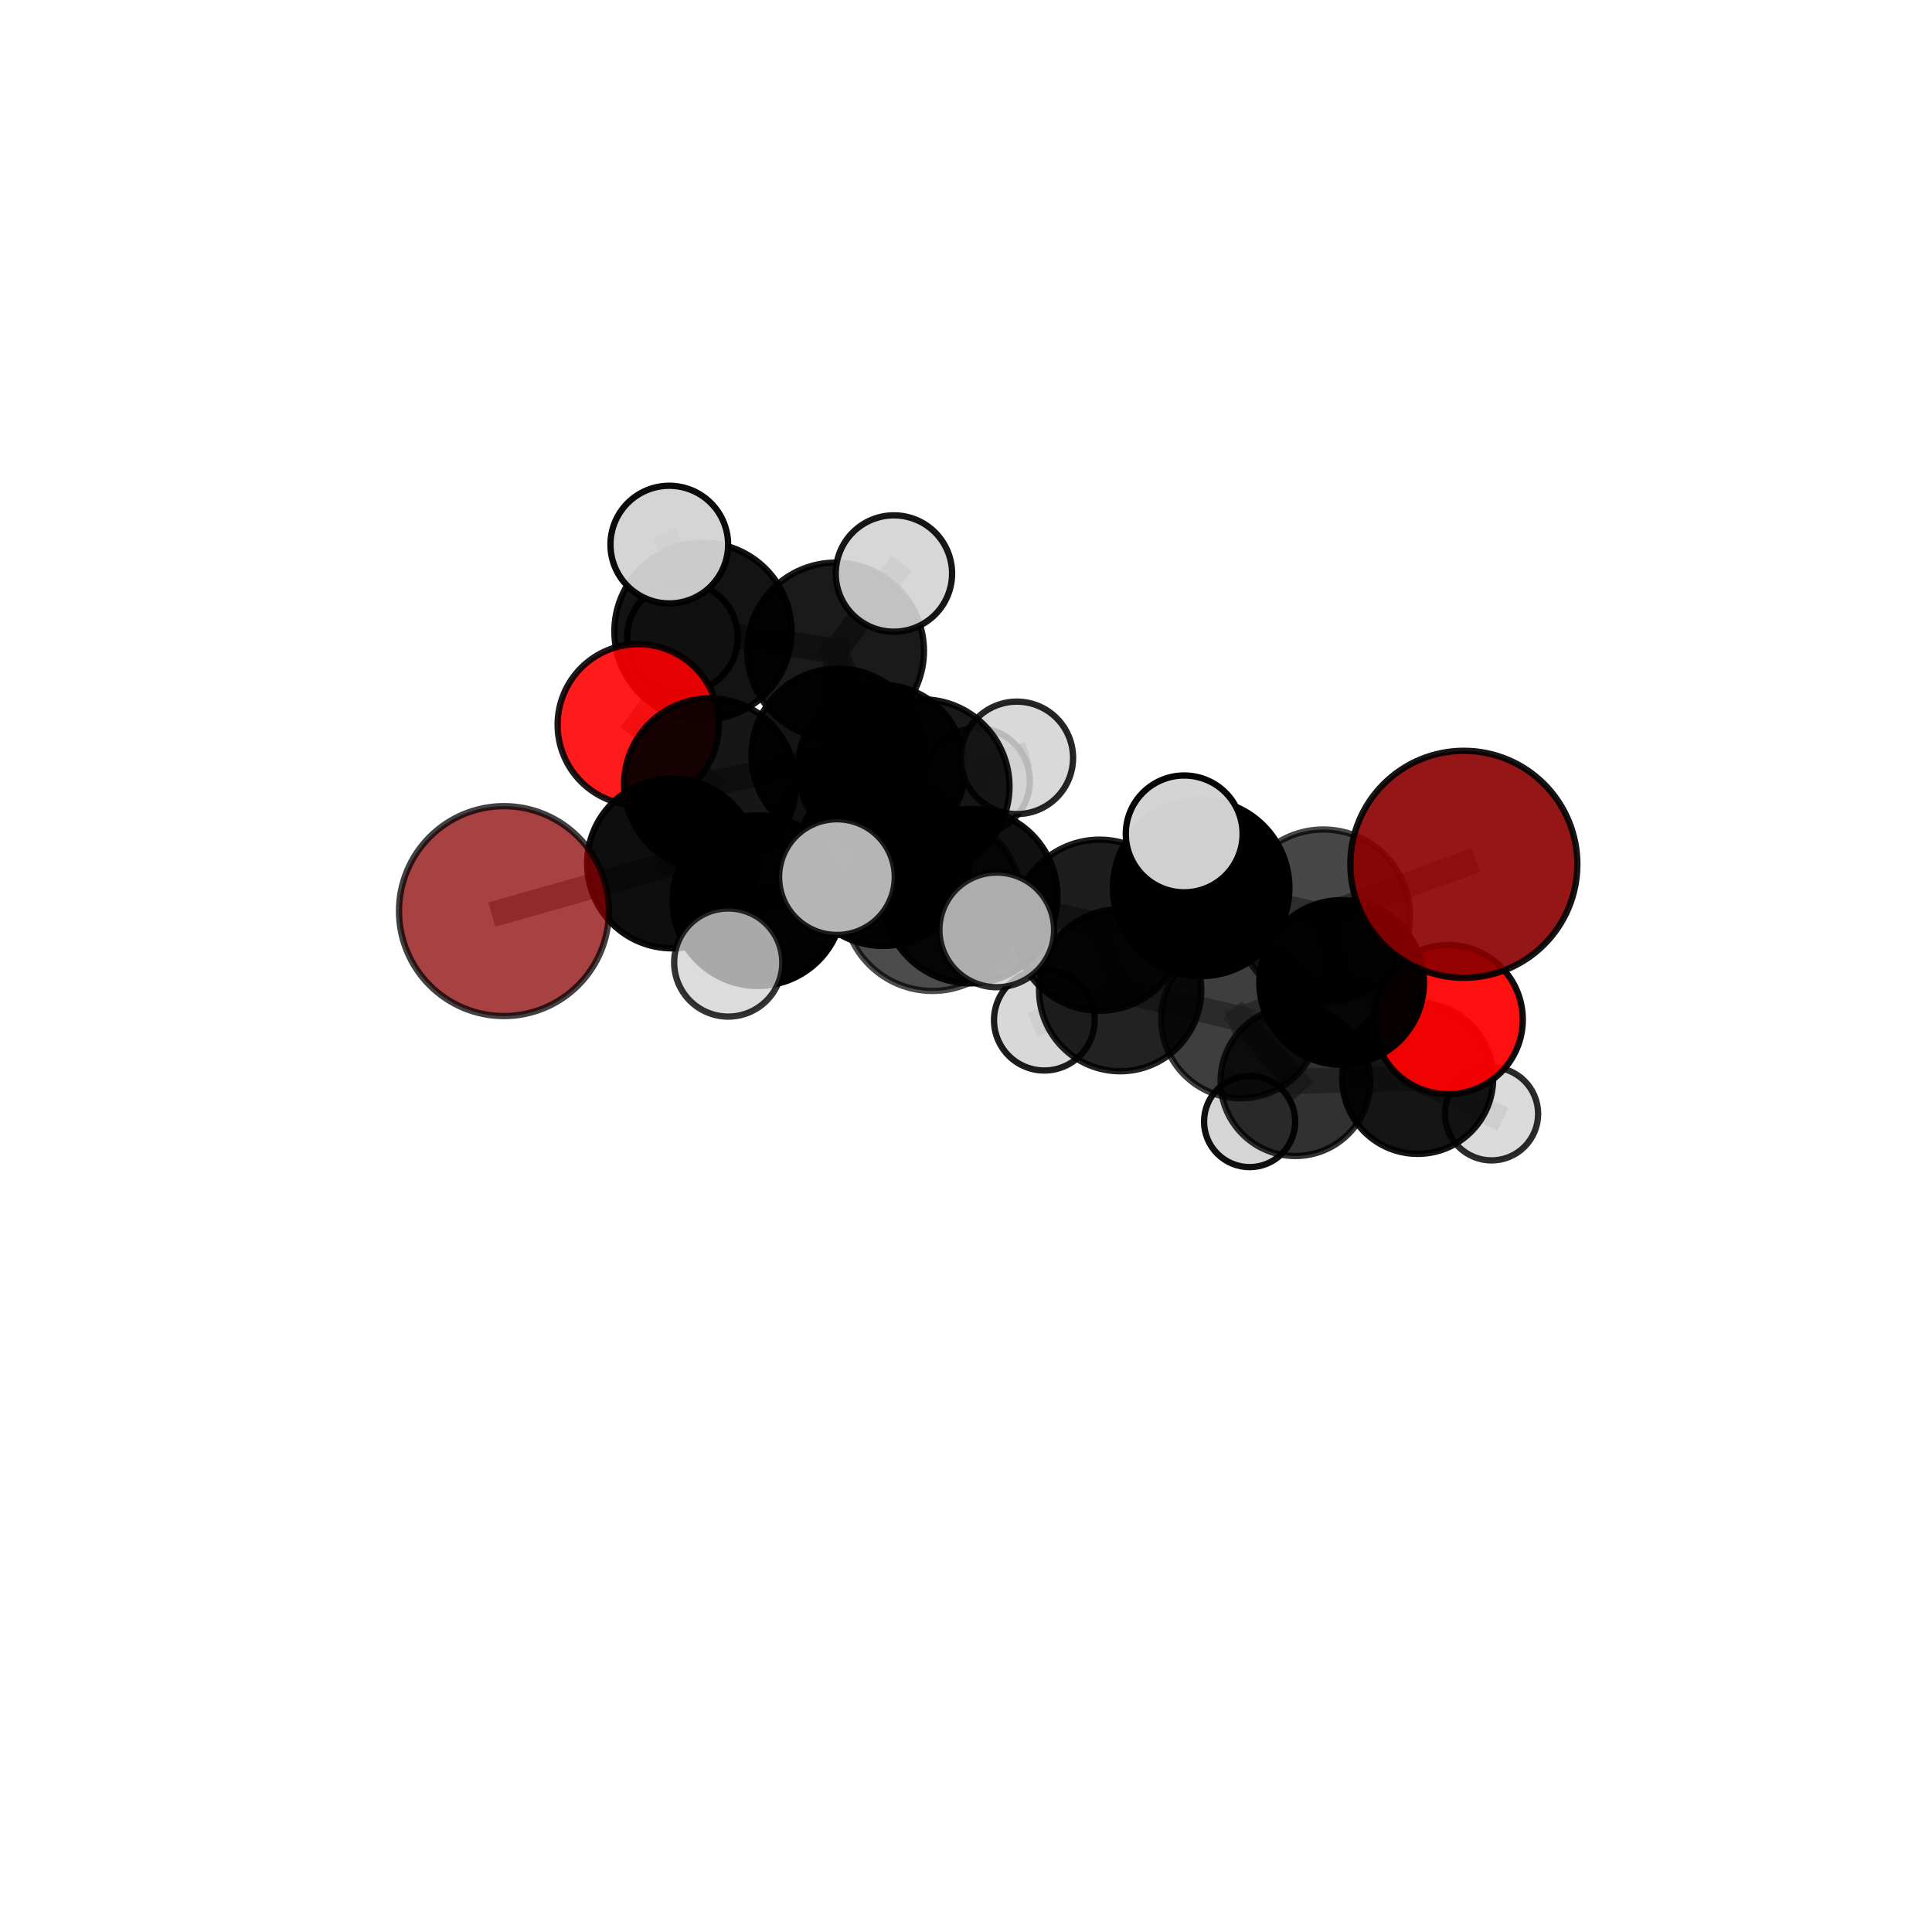 <?xml version="1.0" encoding="utf-8" standalone="no"?>
<!DOCTYPE svg PUBLIC "-//W3C//DTD SVG 1.1//EN"
  "http://www.w3.org/Graphics/SVG/1.1/DTD/svg11.dtd">
<svg xmlns:xlink="http://www.w3.org/1999/xlink" width="153pt" height="153pt" viewBox="0 0 153 153" xmlns="http://www.w3.org/2000/svg" version="1.1">
 <defs>
  <style type="text/css">*{stroke-linejoin: round; stroke-linecap: butt}</style>
 </defs>
 <g id="figure_1">
  <g id="patch_1">
   <path d="M 0 153 
L 153 153 
L 153 0 
L 0 0 
L 0 153 
z
" style="fill: none"/>
  </g>
  <g id="patch_2">
   <path d="M 7.2 145.8 
L 145.8 145.8 
L 145.8 7.2 
L 7.2 7.2 
L 7.2 145.8 
z
" style="fill: none"/>
  </g>
  <g id="axes_1">
   <g id="line2d_1">
    <path d="M 115.926 68.445 
L 104.802 72.558 
" clip-path="url(#pd0c069e488)" style="fill: none; stroke: #808080; stroke-opacity: 0.755; stroke-width: 2; stroke-linecap: square"/>
   </g>
   <g id="line2d_2">
    <path d="M 104.802 72.558 
L 106.247 77.803 
" clip-path="url(#pd0c069e488)" style="fill: none; stroke: #808080; stroke-opacity: 0.706; stroke-width: 2; stroke-linecap: square"/>
   </g>
   <g id="line2d_3">
    <path d="M 39.91 72.153 
L 53.22 68.377 
" clip-path="url(#pd0c069e488)" style="fill: none; stroke: #808080; stroke-opacity: 0.702; stroke-width: 2; stroke-linecap: square"/>
   </g>
   <g id="line2d_4">
    <path d="M 53.22 68.377 
L 56.223 62.1 
" clip-path="url(#pd0c069e488)" style="fill: none; stroke: #808080; stroke-opacity: 0.716; stroke-width: 2; stroke-linecap: square"/>
   </g>
   <g id="line2d_5">
    <path d="M 114.689 80.744 
L 106.247 77.803 
" clip-path="url(#pd0c069e488)" style="fill: none; stroke: #808080; stroke-opacity: 0.666; stroke-width: 2; stroke-linecap: square"/>
   </g>
   <g id="line2d_6">
    <path d="M 114.689 80.744 
L 112.27 85.402 
" clip-path="url(#pd0c069e488)" style="fill: none; stroke: #808080; stroke-opacity: 0.628; stroke-width: 2; stroke-linecap: square"/>
   </g>
   <g id="line2d_7">
    <path d="M 112.27 85.402 
L 102.585 85.623 
" clip-path="url(#pd0c069e488)" style="fill: none; stroke: #808080; stroke-opacity: 0.599; stroke-width: 2; stroke-linecap: square"/>
   </g>
   <g id="line2d_8">
    <path d="M 112.27 85.402 
L 118.121 88.208 
" clip-path="url(#pd0c069e488)" style="fill: none; stroke: #808080; stroke-opacity: 0.589; stroke-width: 2; stroke-linecap: square"/>
   </g>
   <g id="line2d_9">
    <path d="M 50.544 57.396 
L 56.223 62.1 
" clip-path="url(#pd0c069e488)" style="fill: none; stroke: #808080; stroke-opacity: 0.725; stroke-width: 2; stroke-linecap: square"/>
   </g>
   <g id="line2d_10">
    <path d="M 50.544 57.396 
L 55.669 49.997 
" clip-path="url(#pd0c069e488)" style="fill: none; stroke: #808080; stroke-opacity: 0.742; stroke-width: 2; stroke-linecap: square"/>
   </g>
   <g id="line2d_11">
    <path d="M 55.669 49.997 
L 66.176 51.548 
" clip-path="url(#pd0c069e488)" style="fill: none; stroke: #808080; stroke-opacity: 0.753; stroke-width: 2; stroke-linecap: square"/>
   </g>
   <g id="line2d_12">
    <path d="M 55.669 49.997 
L 53.003 43.127 
" clip-path="url(#pd0c069e488)" style="fill: none; stroke: #808080; stroke-opacity: 0.777; stroke-width: 2; stroke-linecap: square"/>
   </g>
   <g id="line2d_13">
    <path d="M 55.669 49.997 
L 54.047 50.481 
" clip-path="url(#pd0c069e488)" style="fill: none; stroke: #808080; stroke-opacity: 0.743; stroke-width: 2; stroke-linecap: square"/>
   </g>
   <g id="line2d_14">
    <path d="M 76.835 70.964 
L 87.08 73.269 
" clip-path="url(#pd0c069e488)" style="fill: none; stroke: #808080; stroke-opacity: 0.728; stroke-width: 2; stroke-linecap: square"/>
   </g>
   <g id="line2d_15">
    <path d="M 76.835 70.964 
L 69.928 68.052 
" clip-path="url(#pd0c069e488)" style="fill: none; stroke: #808080; stroke-opacity: 0.734; stroke-width: 2; stroke-linecap: square"/>
   </g>
   <g id="line2d_16">
    <path d="M 76.835 70.964 
L 73.843 71.404 
" clip-path="url(#pd0c069e488)" style="fill: none; stroke: #808080; stroke-opacity: 0.751; stroke-width: 2; stroke-linecap: square"/>
   </g>
   <g id="line2d_17">
    <path d="M 87.08 73.269 
L 95.122 70.311 
" clip-path="url(#pd0c069e488)" style="fill: none; stroke: #808080; stroke-opacity: 0.734; stroke-width: 2; stroke-linecap: square"/>
   </g>
   <g id="line2d_18">
    <path d="M 87.08 73.269 
L 88.707 78.413 
" clip-path="url(#pd0c069e488)" style="fill: none; stroke: #808080; stroke-opacity: 0.691; stroke-width: 2; stroke-linecap: square"/>
   </g>
   <g id="line2d_19">
    <path d="M 69.928 68.052 
L 60.023 71.326 
" clip-path="url(#pd0c069e488)" style="fill: none; stroke: #808080; stroke-opacity: 0.722; stroke-width: 2; stroke-linecap: square"/>
   </g>
   <g id="line2d_20">
    <path d="M 69.928 68.052 
L 73.035 62.287 
" clip-path="url(#pd0c069e488)" style="fill: none; stroke: #808080; stroke-opacity: 0.734; stroke-width: 2; stroke-linecap: square"/>
   </g>
   <g id="line2d_21">
    <path d="M 73.843 71.404 
L 66.279 69.461 
" clip-path="url(#pd0c069e488)" style="fill: none; stroke: #808080; stroke-opacity: 0.772; stroke-width: 2; stroke-linecap: square"/>
   </g>
   <g id="line2d_22">
    <path d="M 73.843 71.404 
L 78.937 73.641 
" clip-path="url(#pd0c069e488)" style="fill: none; stroke: #808080; stroke-opacity: 0.767; stroke-width: 2; stroke-linecap: square"/>
   </g>
   <g id="line2d_23">
    <path d="M 95.122 70.311 
L 104.802 72.558 
" clip-path="url(#pd0c069e488)" style="fill: none; stroke: #808080; stroke-opacity: 0.741; stroke-width: 2; stroke-linecap: square"/>
   </g>
   <g id="line2d_24">
    <path d="M 95.122 70.311 
L 93.78 66.039 
" clip-path="url(#pd0c069e488)" style="fill: none; stroke: #808080; stroke-opacity: 0.771; stroke-width: 2; stroke-linecap: square"/>
   </g>
   <g id="line2d_25">
    <path d="M 88.707 78.413 
L 98.247 80.688 
" clip-path="url(#pd0c069e488)" style="fill: none; stroke: #808080; stroke-opacity: 0.656; stroke-width: 2; stroke-linecap: square"/>
   </g>
   <g id="line2d_26">
    <path d="M 88.707 78.413 
L 82.703 80.792 
" clip-path="url(#pd0c069e488)" style="fill: none; stroke: #808080; stroke-opacity: 0.652; stroke-width: 2; stroke-linecap: square"/>
   </g>
   <g id="line2d_27">
    <path d="M 60.023 71.326 
L 53.22 68.377 
" clip-path="url(#pd0c069e488)" style="fill: none; stroke: #808080; stroke-opacity: 0.712; stroke-width: 2; stroke-linecap: square"/>
   </g>
   <g id="line2d_28">
    <path d="M 60.023 71.326 
L 57.671 76.226 
" clip-path="url(#pd0c069e488)" style="fill: none; stroke: #808080; stroke-opacity: 0.711; stroke-width: 2; stroke-linecap: square"/>
   </g>
   <g id="line2d_29">
    <path d="M 73.035 62.287 
L 66.363 59.798 
" clip-path="url(#pd0c069e488)" style="fill: none; stroke: #808080; stroke-opacity: 0.734; stroke-width: 2; stroke-linecap: square"/>
   </g>
   <g id="line2d_30">
    <path d="M 73.035 62.287 
L 80.528 60.017 
" clip-path="url(#pd0c069e488)" style="fill: none; stroke: #808080; stroke-opacity: 0.743; stroke-width: 2; stroke-linecap: square"/>
   </g>
   <g id="line2d_31">
    <path d="M 98.247 80.688 
L 106.247 77.803 
" clip-path="url(#pd0c069e488)" style="fill: none; stroke: #808080; stroke-opacity: 0.663; stroke-width: 2; stroke-linecap: square"/>
   </g>
   <g id="line2d_32">
    <path d="M 98.247 80.688 
L 102.585 85.623 
" clip-path="url(#pd0c069e488)" style="fill: none; stroke: #808080; stroke-opacity: 0.621; stroke-width: 2; stroke-linecap: square"/>
   </g>
   <g id="line2d_33">
    <path d="M 66.363 59.798 
L 56.223 62.1 
" clip-path="url(#pd0c069e488)" style="fill: none; stroke: #808080; stroke-opacity: 0.725; stroke-width: 2; stroke-linecap: square"/>
   </g>
   <g id="line2d_34">
    <path d="M 66.363 59.798 
L 66.176 51.548 
" clip-path="url(#pd0c069e488)" style="fill: none; stroke: #808080; stroke-opacity: 0.74; stroke-width: 2; stroke-linecap: square"/>
   </g>
   <g id="line2d_35">
    <path d="M 66.363 59.798 
L 69.809 60.836 
" clip-path="url(#pd0c069e488)" style="fill: none; stroke: #808080; stroke-opacity: 0.711; stroke-width: 2; stroke-linecap: square"/>
   </g>
   <g id="line2d_36">
    <path d="M 102.585 85.623 
L 98.96 88.82 
" clip-path="url(#pd0c069e488)" style="fill: none; stroke: #808080; stroke-opacity: 0.578; stroke-width: 2; stroke-linecap: square"/>
   </g>
   <g id="line2d_37">
    <path d="M 66.176 51.548 
L 69.809 60.836 
" clip-path="url(#pd0c069e488)" style="fill: none; stroke: #808080; stroke-opacity: 0.722; stroke-width: 2; stroke-linecap: square"/>
   </g>
   <g id="line2d_38">
    <path d="M 66.176 51.548 
L 70.792 45.418 
" clip-path="url(#pd0c069e488)" style="fill: none; stroke: #808080; stroke-opacity: 0.769; stroke-width: 2; stroke-linecap: square"/>
   </g>
   <g id="line2d_39">
    <path d="M 69.809 60.836 
L 77.37 61.84 
" clip-path="url(#pd0c069e488)" style="fill: none; stroke: #808080; stroke-opacity: 0.688; stroke-width: 2; stroke-linecap: square"/>
   </g>
   <g id="line2d_40">
    <path d="M 69.809 60.836 
L 65.535 65.258 
" clip-path="url(#pd0c069e488)" style="fill: none; stroke: #808080; stroke-opacity: 0.674; stroke-width: 2; stroke-linecap: square"/>
   </g>
   <g id="Path3DCollection_1">
    <path d="M 54.047 54.86 
C 55.208 54.86 56.322 54.399 57.143 53.577 
C 57.965 52.756 58.426 51.642 58.426 50.481 
C 58.426 49.319 57.965 48.205 57.143 47.384 
C 56.322 46.563 55.208 46.101 54.047 46.101 
C 52.885 46.101 51.771 46.563 50.95 47.384 
C 50.129 48.205 49.667 49.319 49.667 50.481 
C 49.667 51.642 50.129 52.756 50.95 53.577 
C 51.771 54.399 52.885 54.86 54.047 54.86 
z
" clip-path="url(#pd0c069e488)" style="fill: #d3d3d3; fill-opacity: 0.971; stroke: #000000; stroke-opacity: 0.971; stroke-width: 0.5"/>
    <path d="M 65.535 69.314 
C 66.61 69.314 67.642 68.886 68.402 68.126 
C 69.163 67.365 69.59 66.333 69.59 65.258 
C 69.59 64.182 69.163 63.151 68.402 62.39 
C 67.642 61.63 66.61 61.202 65.535 61.202 
C 64.459 61.202 63.427 61.63 62.667 62.39 
C 61.906 63.151 61.479 64.182 61.479 65.258 
C 61.479 66.333 61.906 67.365 62.667 68.126 
C 63.427 68.886 64.459 69.314 65.535 69.314 
z
" clip-path="url(#pd0c069e488)" style="fill: #d3d3d3; fill-opacity: 0.867; stroke: #000000; stroke-opacity: 0.867; stroke-width: 0.5"/>
    <path d="M 77.37 66.025 
C 78.479 66.025 79.544 65.584 80.329 64.799 
C 81.114 64.014 81.555 62.95 81.555 61.84 
C 81.555 60.73 81.114 59.665 80.329 58.88 
C 79.544 58.095 78.479 57.654 77.37 57.654 
C 76.26 57.654 75.195 58.095 74.41 58.88 
C 73.625 59.665 73.184 60.73 73.184 61.84 
C 73.184 62.95 73.625 64.014 74.41 64.799 
C 75.195 65.584 76.26 66.025 77.37 66.025 
z
" clip-path="url(#pd0c069e488)" style="fill: #d3d3d3; fill-opacity: 0.816; stroke: #000000; stroke-opacity: 0.816; stroke-width: 0.5"/>
    <path d="M 69.809 67.443 
C 71.561 67.443 73.242 66.747 74.48 65.508 
C 75.719 64.269 76.416 62.588 76.416 60.836 
C 76.416 59.084 75.719 57.403 74.48 56.165 
C 73.242 54.926 71.561 54.23 69.809 54.23 
C 68.057 54.23 66.376 54.926 65.137 56.165 
C 63.898 57.403 63.202 59.084 63.202 60.836 
C 63.202 62.588 63.898 64.269 65.137 65.508 
C 66.376 66.747 68.057 67.443 69.809 67.443 
z
" clip-path="url(#pd0c069e488)" style="fill-opacity: 0.912; stroke: #000000; stroke-opacity: 0.912; stroke-width: 0.5"/>
    <path d="M 55.669 57.011 
C 57.529 57.011 59.313 56.272 60.629 54.957 
C 61.944 53.641 62.683 51.857 62.683 49.997 
C 62.683 48.137 61.944 46.352 60.629 45.037 
C 59.313 43.722 57.529 42.983 55.669 42.983 
C 53.809 42.983 52.024 43.722 50.709 45.037 
C 49.394 46.352 48.654 48.137 48.654 49.997 
C 48.654 51.857 49.394 53.641 50.709 54.957 
C 52.024 56.272 53.809 57.011 55.669 57.011 
z
" clip-path="url(#pd0c069e488)" style="fill-opacity: 0.923; stroke: #000000; stroke-opacity: 0.923; stroke-width: 0.5"/>
    <path d="M 66.176 58.541 
C 68.031 58.541 69.81 57.805 71.122 56.493 
C 72.433 55.181 73.17 53.402 73.17 51.548 
C 73.17 49.693 72.433 47.914 71.122 46.602 
C 69.81 45.291 68.031 44.554 66.176 44.554 
C 64.322 44.554 62.543 45.291 61.231 46.602 
C 59.919 47.914 59.183 49.693 59.183 51.548 
C 59.183 53.402 59.919 55.181 61.231 56.493 
C 62.543 57.805 64.322 58.541 66.176 58.541 
z
" clip-path="url(#pd0c069e488)" style="fill-opacity: 0.897; stroke: #000000; stroke-opacity: 0.897; stroke-width: 0.5"/>
    <path d="M 70.792 50.024 
C 72.013 50.024 73.185 49.539 74.049 48.675 
C 74.913 47.811 75.398 46.639 75.398 45.418 
C 75.398 44.196 74.913 43.024 74.049 42.16 
C 73.185 41.296 72.013 40.811 70.792 40.811 
C 69.57 40.811 68.398 41.296 67.534 42.16 
C 66.67 43.024 66.185 44.196 66.185 45.418 
C 66.185 46.639 66.67 47.811 67.534 48.675 
C 68.398 49.539 69.57 50.024 70.792 50.024 
z
" clip-path="url(#pd0c069e488)" style="fill: #d3d3d3; fill-opacity: 0.913; stroke: #000000; stroke-opacity: 0.913; stroke-width: 0.5"/>
    <path d="M 53.003 47.785 
C 54.238 47.785 55.423 47.294 56.297 46.42 
C 57.17 45.547 57.661 44.362 57.661 43.127 
C 57.661 41.891 57.17 40.706 56.297 39.833 
C 55.423 38.959 54.238 38.468 53.003 38.468 
C 51.767 38.468 50.582 38.959 49.709 39.833 
C 48.835 40.706 48.344 41.891 48.344 43.127 
C 48.344 44.362 48.835 45.547 49.709 46.42 
C 50.582 47.294 51.767 47.785 53.003 47.785 
z
" clip-path="url(#pd0c069e488)" style="fill: #d3d3d3; fill-opacity: 0.955; stroke: #000000; stroke-opacity: 0.955; stroke-width: 0.5"/>
    <path d="M 98.96 92.428 
C 99.917 92.428 100.835 92.048 101.512 91.371 
C 102.189 90.695 102.569 89.777 102.569 88.82 
C 102.569 87.863 102.189 86.945 101.512 86.268 
C 100.835 85.592 99.917 85.211 98.96 85.211 
C 98.003 85.211 97.086 85.592 96.409 86.268 
C 95.732 86.945 95.352 87.863 95.352 88.82 
C 95.352 89.777 95.732 90.695 96.409 91.371 
C 97.086 92.048 98.003 92.428 98.96 92.428 
z
" clip-path="url(#pd0c069e488)" style="fill: #d3d3d3; fill-opacity: 0.938; stroke: #000000; stroke-opacity: 0.938; stroke-width: 0.5"/>
    <path d="M 50.544 63.782 
C 52.237 63.782 53.861 63.109 55.059 61.912 
C 56.256 60.714 56.929 59.09 56.929 57.396 
C 56.929 55.703 56.256 54.079 55.059 52.881 
C 53.861 51.684 52.237 51.011 50.544 51.011 
C 48.85 51.011 47.226 51.684 46.028 52.881 
C 44.831 54.079 44.158 55.703 44.158 57.396 
C 44.158 59.09 44.831 60.714 46.028 61.912 
C 47.226 63.109 48.85 63.782 50.544 63.782 
z
" clip-path="url(#pd0c069e488)" style="fill: #ff0000; fill-opacity: 0.893; stroke: #000000; stroke-opacity: 0.893; stroke-width: 0.5"/>
    <path d="M 118.121 91.896 
C 119.099 91.896 120.037 91.507 120.728 90.816 
C 121.42 90.124 121.808 89.186 121.808 88.208 
C 121.808 87.23 121.42 86.292 120.728 85.601 
C 120.037 84.909 119.099 84.521 118.121 84.521 
C 117.143 84.521 116.205 84.909 115.513 85.601 
C 114.822 86.292 114.433 87.23 114.433 88.208 
C 114.433 89.186 114.822 90.124 115.513 90.816 
C 116.205 91.507 117.143 91.896 118.121 91.896 
z
" clip-path="url(#pd0c069e488)" style="fill: #d3d3d3; fill-opacity: 0.832; stroke: #000000; stroke-opacity: 0.832; stroke-width: 0.5"/>
    <path d="M 66.363 66.649 
C 68.18 66.649 69.923 65.927 71.207 64.642 
C 72.492 63.357 73.214 61.615 73.214 59.798 
C 73.214 57.981 72.492 56.239 71.207 54.954 
C 69.923 53.669 68.18 52.948 66.363 52.948 
C 64.546 52.948 62.804 53.669 61.519 54.954 
C 60.235 56.239 59.513 57.981 59.513 59.798 
C 59.513 61.615 60.235 63.357 61.519 64.642 
C 62.804 65.927 64.546 66.649 66.363 66.649 
z
" clip-path="url(#pd0c069e488)" style="fill-opacity: 0.923; stroke: #000000; stroke-opacity: 0.923; stroke-width: 0.5"/>
    <path d="M 102.585 91.548 
C 104.156 91.548 105.663 90.923 106.774 89.812 
C 107.885 88.701 108.509 87.194 108.509 85.623 
C 108.509 84.052 107.885 82.545 106.774 81.434 
C 105.663 80.323 104.156 79.699 102.585 79.699 
C 101.014 79.699 99.507 80.323 98.396 81.434 
C 97.285 82.545 96.66 84.052 96.66 85.623 
C 96.66 87.194 97.285 88.701 98.396 89.812 
C 99.507 90.923 101.014 91.548 102.585 91.548 
z
" clip-path="url(#pd0c069e488)" style="fill-opacity: 0.807; stroke: #000000; stroke-opacity: 0.807; stroke-width: 0.5"/>
    <path d="M 56.223 68.897 
C 58.025 68.897 59.754 68.181 61.029 66.906 
C 62.304 65.632 63.02 63.903 63.02 62.1 
C 63.02 60.297 62.304 58.568 61.029 57.294 
C 59.754 56.019 58.025 55.303 56.223 55.303 
C 54.42 55.303 52.691 56.019 51.416 57.294 
C 50.142 58.568 49.425 60.297 49.425 62.1 
C 49.425 63.903 50.142 65.632 51.416 66.906 
C 52.691 68.181 54.42 68.897 56.223 68.897 
z
" clip-path="url(#pd0c069e488)" style="fill-opacity: 0.912; stroke: #000000; stroke-opacity: 0.912; stroke-width: 0.5"/>
    <path d="M 112.27 91.38 
C 113.855 91.38 115.376 90.75 116.497 89.629 
C 117.618 88.508 118.248 86.987 118.248 85.402 
C 118.248 83.817 117.618 82.297 116.497 81.176 
C 115.376 80.055 113.855 79.425 112.27 79.425 
C 110.685 79.425 109.165 80.055 108.044 81.176 
C 106.923 82.297 106.293 83.817 106.293 85.402 
C 106.293 86.987 106.923 88.508 108.044 89.629 
C 109.165 90.75 110.685 91.38 112.27 91.38 
z
" clip-path="url(#pd0c069e488)" style="fill-opacity: 0.915; stroke: #000000; stroke-opacity: 0.915; stroke-width: 0.5"/>
    <path d="M 82.703 84.776 
C 83.76 84.776 84.774 84.356 85.521 83.609 
C 86.268 82.862 86.688 81.848 86.688 80.792 
C 86.688 79.735 86.268 78.721 85.521 77.974 
C 84.774 77.227 83.76 76.807 82.703 76.807 
C 81.646 76.807 80.633 77.227 79.885 77.974 
C 79.138 78.721 78.718 79.735 78.718 80.792 
C 78.718 81.848 79.138 82.862 79.885 83.609 
C 80.633 84.356 81.646 84.776 82.703 84.776 
z
" clip-path="url(#pd0c069e488)" style="fill: #d3d3d3; fill-opacity: 0.888; stroke: #000000; stroke-opacity: 0.888; stroke-width: 0.5"/>
    <path d="M 80.528 64.469 
C 81.709 64.469 82.841 64 83.676 63.165 
C 84.511 62.33 84.98 61.197 84.98 60.017 
C 84.98 58.836 84.511 57.703 83.676 56.868 
C 82.841 56.033 81.709 55.564 80.528 55.564 
C 79.347 55.564 78.214 56.033 77.379 56.868 
C 76.544 57.703 76.075 58.836 76.075 60.017 
C 76.075 61.197 76.544 62.33 77.379 63.165 
C 78.214 64 79.347 64.469 80.528 64.469 
z
" clip-path="url(#pd0c069e488)" style="fill: #d3d3d3; fill-opacity: 0.849; stroke: #000000; stroke-opacity: 0.849; stroke-width: 0.5"/>
    <path d="M 73.035 69.195 
C 74.867 69.195 76.624 68.467 77.92 67.172 
C 79.215 65.876 79.943 64.119 79.943 62.287 
C 79.943 60.455 79.215 58.698 77.92 57.403 
C 76.624 56.108 74.867 55.38 73.035 55.38 
C 71.203 55.38 69.446 56.108 68.151 57.403 
C 66.856 58.698 66.128 60.455 66.128 62.287 
C 66.128 64.119 66.856 65.876 68.151 67.172 
C 69.446 68.467 71.203 69.195 73.035 69.195 
z
" clip-path="url(#pd0c069e488)" style="fill-opacity: 0.901; stroke: #000000; stroke-opacity: 0.901; stroke-width: 0.5"/>
    <path d="M 98.247 86.976 
C 99.915 86.976 101.514 86.313 102.693 85.134 
C 103.872 83.955 104.535 82.356 104.535 80.688 
C 104.535 79.021 103.872 77.422 102.693 76.243 
C 101.514 75.063 99.915 74.401 98.247 74.401 
C 96.58 74.401 94.981 75.063 93.801 76.243 
C 92.622 77.422 91.96 79.021 91.96 80.688 
C 91.96 82.356 92.622 83.955 93.801 85.134 
C 94.981 86.313 96.58 86.976 98.247 86.976 
z
" clip-path="url(#pd0c069e488)" style="fill-opacity: 0.754; stroke: #000000; stroke-opacity: 0.754; stroke-width: 0.5"/>
    <path d="M 53.22 75.102 
C 55.004 75.102 56.714 74.394 57.976 73.133 
C 59.237 71.871 59.945 70.161 59.945 68.377 
C 59.945 66.594 59.237 64.883 57.976 63.622 
C 56.714 62.361 55.004 61.653 53.22 61.653 
C 51.437 61.653 49.726 62.361 48.465 63.622 
C 47.204 64.883 46.496 66.594 46.496 68.377 
C 46.496 70.161 47.204 71.871 48.465 73.133 
C 49.726 74.394 51.437 75.102 53.22 75.102 
z
" clip-path="url(#pd0c069e488)" style="fill-opacity: 0.944; stroke: #000000; stroke-opacity: 0.944; stroke-width: 0.5"/>
    <path d="M 39.91 80.465 
C 42.114 80.465 44.228 79.589 45.787 78.03 
C 47.346 76.472 48.222 74.357 48.222 72.153 
C 48.222 69.949 47.346 67.834 45.787 66.276 
C 44.228 64.717 42.114 63.841 39.91 63.841 
C 37.706 63.841 35.591 64.717 34.033 66.276 
C 32.474 67.834 31.598 69.949 31.598 72.153 
C 31.598 74.357 32.474 76.472 34.033 78.03 
C 35.591 79.589 37.706 80.465 39.91 80.465 
z
" clip-path="url(#pd0c069e488)" style="fill: #8b0000; fill-opacity: 0.745; stroke: #000000; stroke-opacity: 0.745; stroke-width: 0.5"/>
    <path d="M 114.689 86.649 
C 116.255 86.649 117.758 86.027 118.865 84.92 
C 119.972 83.812 120.595 82.31 120.595 80.744 
C 120.595 79.178 119.972 77.676 118.865 76.568 
C 117.758 75.461 116.255 74.839 114.689 74.839 
C 113.123 74.839 111.621 75.461 110.513 76.568 
C 109.406 77.676 108.784 79.178 108.784 80.744 
C 108.784 82.31 109.406 83.812 110.513 84.92 
C 111.621 86.027 113.123 86.649 114.689 86.649 
z
" clip-path="url(#pd0c069e488)" style="fill: #ff0000; fill-opacity: 0.94; stroke: #000000; stroke-opacity: 0.94; stroke-width: 0.5"/>
    <path d="M 88.707 84.836 
C 90.41 84.836 92.044 84.159 93.248 82.954 
C 94.453 81.75 95.13 80.116 95.13 78.413 
C 95.13 76.709 94.453 75.075 93.248 73.871 
C 92.044 72.666 90.41 71.99 88.707 71.99 
C 87.003 71.99 85.37 72.666 84.165 73.871 
C 82.961 75.075 82.284 76.709 82.284 78.413 
C 82.284 80.116 82.961 81.75 84.165 82.954 
C 85.37 84.159 87.003 84.836 88.707 84.836 
z
" clip-path="url(#pd0c069e488)" style="fill-opacity: 0.865; stroke: #000000; stroke-opacity: 0.865; stroke-width: 0.5"/>
    <path d="M 106.247 84.323 
C 107.976 84.323 109.634 83.636 110.857 82.413 
C 112.08 81.19 112.767 79.532 112.767 77.803 
C 112.767 76.074 112.08 74.415 110.857 73.192 
C 109.634 71.97 107.976 71.283 106.247 71.283 
C 104.518 71.283 102.859 71.97 101.636 73.192 
C 100.414 74.415 99.727 76.074 99.727 77.803 
C 99.727 79.532 100.414 81.19 101.636 82.413 
C 102.859 83.636 104.518 84.323 106.247 84.323 
z
" clip-path="url(#pd0c069e488)" style="fill-opacity: 0.976; stroke: #000000; stroke-opacity: 0.976; stroke-width: 0.5"/>
    <path d="M 69.928 74.91 
C 71.747 74.91 73.492 74.188 74.778 72.902 
C 76.064 71.616 76.786 69.871 76.786 68.052 
C 76.786 66.234 76.064 64.489 74.778 63.203 
C 73.492 61.917 71.747 61.194 69.928 61.194 
C 68.11 61.194 66.365 61.917 65.079 63.203 
C 63.793 64.489 63.07 66.234 63.07 68.052 
C 63.07 69.871 63.793 71.616 65.079 72.902 
C 66.365 74.188 68.11 74.91 69.928 74.91 
z
" clip-path="url(#pd0c069e488)" style="fill-opacity: 0.962; stroke: #000000; stroke-opacity: 0.962; stroke-width: 0.5"/>
    <path d="M 60.023 78.081 
C 61.814 78.081 63.532 77.369 64.799 76.102 
C 66.065 74.836 66.777 73.117 66.777 71.326 
C 66.777 69.535 66.065 67.817 64.799 66.55 
C 63.532 65.283 61.814 64.572 60.023 64.572 
C 58.231 64.572 56.513 65.283 55.246 66.55 
C 53.98 67.817 53.268 69.535 53.268 71.326 
C 53.268 73.117 53.98 74.836 55.246 76.102 
C 56.513 77.369 58.231 78.081 60.023 78.081 
z
" clip-path="url(#pd0c069e488)" style="fill-opacity: 0.99; stroke: #000000; stroke-opacity: 0.99; stroke-width: 0.5"/>
    <path d="M 87.08 80.044 
C 88.877 80.044 90.601 79.33 91.871 78.06 
C 93.142 76.789 93.856 75.066 93.856 73.269 
C 93.856 71.472 93.142 69.749 91.871 68.478 
C 90.601 67.208 88.877 66.494 87.08 66.494 
C 85.284 66.494 83.56 67.208 82.29 68.478 
C 81.019 69.749 80.305 71.472 80.305 73.269 
C 80.305 75.066 81.019 76.789 82.29 78.06 
C 83.56 79.33 85.284 80.044 87.08 80.044 
z
" clip-path="url(#pd0c069e488)" style="fill-opacity: 0.884; stroke: #000000; stroke-opacity: 0.884; stroke-width: 0.5"/>
    <path d="M 57.671 80.508 
C 58.806 80.508 59.895 80.056 60.698 79.254 
C 61.501 78.451 61.952 77.362 61.952 76.226 
C 61.952 75.091 61.501 74.002 60.698 73.199 
C 59.895 72.396 58.806 71.945 57.671 71.945 
C 56.535 71.945 55.446 72.396 54.643 73.199 
C 53.84 74.002 53.389 75.091 53.389 76.226 
C 53.389 77.362 53.84 78.451 54.643 79.254 
C 55.446 80.056 56.535 80.508 57.671 80.508 
z
" clip-path="url(#pd0c069e488)" style="fill: #d3d3d3; fill-opacity: 0.799; stroke: #000000; stroke-opacity: 0.799; stroke-width: 0.5"/>
    <path d="M 76.835 77.874 
C 78.668 77.874 80.426 77.146 81.722 75.85 
C 83.017 74.555 83.746 72.797 83.746 70.964 
C 83.746 69.132 83.017 67.374 81.722 66.078 
C 80.426 64.782 78.668 64.054 76.835 64.054 
C 75.003 64.054 73.245 64.782 71.949 66.078 
C 70.654 67.374 69.925 69.132 69.925 70.964 
C 69.925 72.797 70.654 74.555 71.949 75.85 
C 73.245 77.146 75.003 77.874 76.835 77.874 
z
" clip-path="url(#pd0c069e488)" style="fill-opacity: 0.935; stroke: #000000; stroke-opacity: 0.935; stroke-width: 0.5"/>
    <path d="M 104.802 79.427 
C 106.623 79.427 108.371 78.703 109.659 77.415 
C 110.947 76.127 111.67 74.38 111.67 72.558 
C 111.67 70.737 110.947 68.989 109.659 67.701 
C 108.371 66.413 106.623 65.69 104.802 65.69 
C 102.98 65.69 101.233 66.413 99.945 67.701 
C 98.657 68.989 97.933 70.737 97.933 72.558 
C 97.933 74.38 98.657 76.127 99.945 77.415 
C 101.233 78.703 102.98 79.427 104.802 79.427 
z
" clip-path="url(#pd0c069e488)" style="fill-opacity: 0.72; stroke: #000000; stroke-opacity: 0.72; stroke-width: 0.5"/>
    <path d="M 95.122 77.299 
C 96.975 77.299 98.753 76.563 100.063 75.252 
C 101.374 73.942 102.11 72.165 102.11 70.311 
C 102.11 68.458 101.374 66.681 100.063 65.37 
C 98.753 64.06 96.975 63.324 95.122 63.324 
C 93.269 63.324 91.491 64.06 90.181 65.37 
C 88.871 66.681 88.134 68.458 88.134 70.311 
C 88.134 72.165 88.871 73.942 90.181 75.252 
C 91.491 76.563 93.269 77.299 95.122 77.299 
z
" clip-path="url(#pd0c069e488)" style="stroke: #000000; stroke-width: 0.5"/>
    <path d="M 115.926 77.434 
C 118.31 77.434 120.596 76.487 122.282 74.801 
C 123.968 73.116 124.915 70.829 124.915 68.445 
C 124.915 66.062 123.968 63.775 122.282 62.089 
C 120.596 60.404 118.31 59.457 115.926 59.457 
C 113.542 59.457 111.256 60.404 109.57 62.089 
C 107.884 63.775 106.937 66.062 106.937 68.445 
C 106.937 70.829 107.884 73.116 109.57 74.801 
C 111.256 76.487 113.542 77.434 115.926 77.434 
z
" clip-path="url(#pd0c069e488)" style="fill: #8b0000; fill-opacity: 0.913; stroke: #000000; stroke-opacity: 0.913; stroke-width: 0.5"/>
    <path d="M 73.843 78.475 
C 75.718 78.475 77.517 77.73 78.843 76.404 
C 80.169 75.078 80.914 73.279 80.914 71.404 
C 80.914 69.528 80.169 67.73 78.843 66.403 
C 77.517 65.077 75.718 64.332 73.843 64.332 
C 71.967 64.332 70.168 65.077 68.842 66.403 
C 67.516 67.73 66.771 69.528 66.771 71.404 
C 66.771 73.279 67.516 75.078 68.842 76.404 
C 70.168 77.73 71.967 78.475 73.843 78.475 
z
" clip-path="url(#pd0c069e488)" style="fill-opacity: 0.7; stroke: #000000; stroke-opacity: 0.7; stroke-width: 0.5"/>
    <path d="M 93.78 70.665 
C 95.007 70.665 96.184 70.178 97.051 69.31 
C 97.919 68.443 98.406 67.266 98.406 66.039 
C 98.406 64.812 97.919 63.635 97.051 62.768 
C 96.184 61.9 95.007 61.413 93.78 61.413 
C 92.553 61.413 91.377 61.9 90.509 62.768 
C 89.641 63.635 89.154 64.812 89.154 66.039 
C 89.154 67.266 89.641 68.443 90.509 69.31 
C 91.377 70.178 92.553 70.665 93.78 70.665 
z
" clip-path="url(#pd0c069e488)" style="fill: #d3d3d3; fill-opacity: 0.983; stroke: #000000; stroke-opacity: 0.983; stroke-width: 0.5"/>
    <path d="M 66.279 74.043 
C 67.494 74.043 68.66 73.56 69.519 72.701 
C 70.378 71.841 70.861 70.676 70.861 69.461 
C 70.861 68.246 70.378 67.08 69.519 66.221 
C 68.66 65.362 67.494 64.879 66.279 64.879 
C 65.064 64.879 63.899 65.362 63.04 66.221 
C 62.18 67.08 61.698 68.246 61.698 69.461 
C 61.698 70.676 62.18 71.841 63.04 72.701 
C 63.899 73.56 65.064 74.043 66.279 74.043 
z
" clip-path="url(#pd0c069e488)" style="fill: #d3d3d3; fill-opacity: 0.855; stroke: #000000; stroke-opacity: 0.855; stroke-width: 0.5"/>
    <path d="M 78.937 78.181 
C 80.141 78.181 81.296 77.702 82.147 76.851 
C 82.998 76 83.476 74.845 83.476 73.641 
C 83.476 72.437 82.998 71.282 82.147 70.431 
C 81.296 69.58 80.141 69.102 78.937 69.102 
C 77.733 69.102 76.578 69.58 75.727 70.431 
C 74.876 71.282 74.397 72.437 74.397 73.641 
C 74.397 74.845 74.876 76 75.727 76.851 
C 76.578 77.702 77.733 78.181 78.937 78.181 
z
" clip-path="url(#pd0c069e488)" style="fill: #d3d3d3; fill-opacity: 0.818; stroke: #000000; stroke-opacity: 0.818; stroke-width: 0.5"/>
   </g>
  </g>
 </g>
 <defs>
  <clipPath id="pd0c069e488">
   <rect x="7.2" y="7.2" width="138.6" height="138.6"/>
  </clipPath>
 </defs>
</svg>
